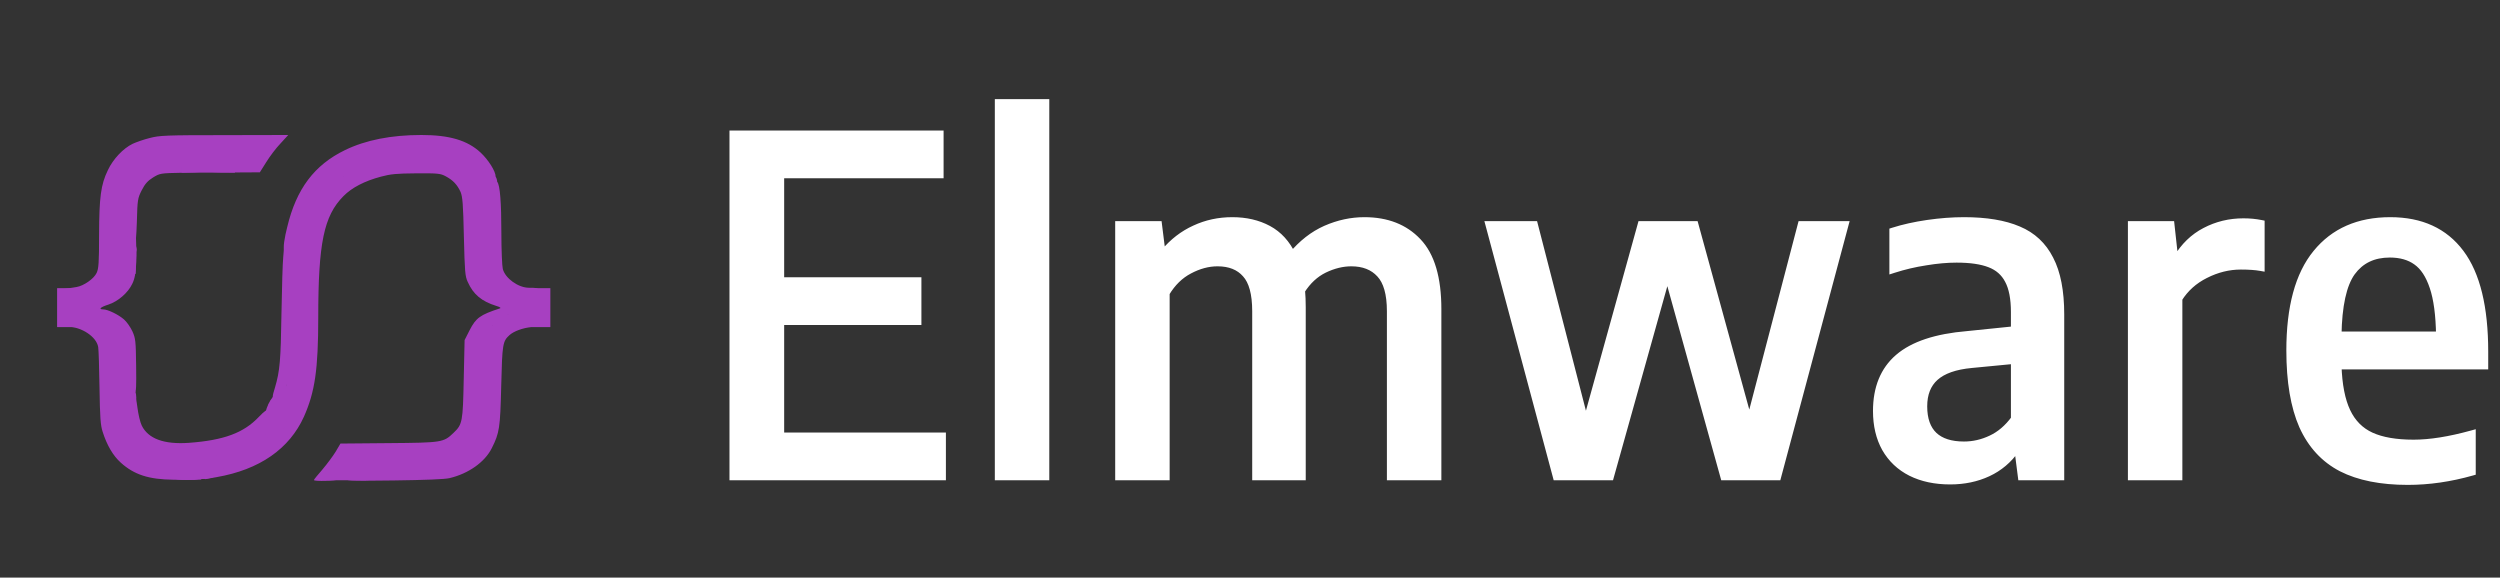 <svg width="1926" height="445" viewBox="0 0 1926 445" fill="none" xmlns="http://www.w3.org/2000/svg">
<rect x="0" y="0" width="1926" height="445" fill="#333333" stroke="none"/>
<path d="M115.318 106.332C110.763 107.442 104.876 109.552 102.209 110.773C94.878 114.326 87.102 122.542 83.103 131.092C77.66 142.306 76.438 151.855 76.327 180.945C76.327 202.374 75.993 207.038 74.438 210.258C72.328 214.81 64.44 220.25 58.886 221.139C56.887 221.472 53.443 222.027 51.221 222.36L47.333 222.915L47.666 234.796C47.889 244.678 48.333 246.676 49.666 246.343C50.888 246.121 50.888 246.454 49.444 247.564C46.222 250.118 47.111 251.673 51.888 251.673C62.663 251.673 74.438 259.445 75.66 267.439C75.993 269.438 76.438 283.539 76.66 298.861C76.993 321.512 77.437 327.729 79.104 332.726C82.436 343.163 87.102 351.046 92.989 356.376C103.32 365.702 114.54 369.367 133.758 369.589C145.533 369.7 146.31 369.589 148.31 367.146C150.421 364.481 152.976 364.814 152.976 367.812C152.976 368.7 153.531 369.367 154.086 369.367C155.642 369.367 155.419 368.034 153.42 364.925C152.198 362.927 152.531 363.149 154.864 365.591L157.974 369.144L166.861 367.59C199.964 361.816 222.959 345.828 234.179 320.957C242.621 301.97 245.176 284.538 245.176 244.678C245.176 187.163 249.509 166.289 264.616 151.078C271.059 144.527 280.946 139.419 293.499 136.088C300.83 134.09 305.718 133.645 320.715 133.534C337.488 133.423 339.377 133.645 343.487 135.866C349.041 138.864 352.263 142.306 354.818 147.858C356.373 151.633 356.817 157.184 357.373 182.278C358.039 209.258 358.262 212.811 360.372 217.253C364.704 226.912 371.036 232.131 382.367 235.684C385.033 236.461 386.144 237.238 385.144 237.571C369.814 242.568 366.704 244.9 361.816 254.337L357.928 261.999L357.262 292.088C356.595 325.176 356.262 326.952 349.375 333.503C341.71 340.831 340.821 341.053 299.497 341.386L262.284 341.72L258.618 347.937C256.507 351.379 251.953 357.486 248.398 361.705C244.732 365.813 241.844 369.478 241.844 369.811C241.844 371.032 259.507 370.477 260.173 369.367C260.617 368.7 261.839 368.478 263.061 368.811C265.394 369.589 266.061 367.701 263.839 366.813C262.728 366.369 262.728 366.147 263.839 366.147C264.728 366.036 265.616 367.035 265.949 368.256C266.505 370.477 267.172 370.588 303.385 370.144C327.602 369.811 342.265 369.255 346.264 368.367C360.816 364.925 373.369 356.154 378.812 345.384C384.811 333.503 385.366 329.728 386.144 297.196C386.922 264.996 387.255 262.887 392.587 258.112C395.808 255.226 402.362 252.783 409.361 251.895L415.693 251.117L416.026 237.127C416.359 221.472 416.47 221.694 407.583 221.694C399.363 221.694 389.365 214.588 387.366 207.26C386.81 205.15 386.255 192.604 386.255 179.502C386.255 156.407 385.222 142.221 383 140C383.022 139.415 382.855 137.801 381.833 136C381.833 131.892 376.146 122.986 370.148 117.435C360.039 108.108 346.264 104 324.603 104C301.386 104 281.724 107.886 265.727 115.658C242.177 127.095 228.291 145.526 221.293 174.838C219.405 182.278 217.556 191.723 219.333 193.5C221.555 196.054 223.515 189.161 221.293 187.274C219.96 186.164 219.516 186.275 219.071 187.496C218.738 188.384 218.516 189.606 218.627 190.161C218.738 190.716 218.627 194.38 218.183 198.377C217.738 202.374 217.183 221.583 216.85 241.124C216.294 277.765 215.628 285.759 211.851 298.528C209.629 305.745 209.629 306.189 211.518 309.076L213.406 312.185L210.74 309.964C208.518 308.077 208.185 307.966 208.852 309.631C209.185 310.742 209.185 311.519 208.74 311.519C206.63 311.186 206.297 311.852 207.519 314.073C208.629 316.071 208.518 316.293 206.963 315.738C205.741 315.294 203.408 316.959 199.409 321.179C187.745 333.503 172.526 339.166 145.533 341.164C126.426 342.497 114.207 338.055 109.208 327.841C107.986 325.398 106.542 319.18 105.875 313.962C105.209 308.743 104.209 303.747 103.654 302.858C102.987 301.748 102.987 301.526 103.876 302.081C104.876 302.636 105.098 297.418 104.876 281.984C104.653 262.665 104.431 260.666 101.987 255.226C100.543 252.117 97.655 247.897 95.433 246.01C91.212 242.346 82.992 238.349 79.548 238.349C75.549 238.349 77.437 236.572 83.436 234.685C90.879 232.242 98.544 225.691 101.876 218.696C103.876 214.588 104.542 210.702 104.987 201.93C105.32 193.936 105.098 190.605 104.209 190.605C103.543 190.605 102.987 190.05 102.987 189.384C102.987 188.828 103.431 188.495 103.987 188.828C104.431 189.162 105.098 181.278 105.431 171.174C105.875 153.631 106.097 152.743 109.208 146.525C111.652 141.751 113.762 139.308 117.873 136.754C123.316 133.423 123.649 133.423 140.645 133.09C155.086 132.757 158.197 132.424 159.418 130.87C160.64 129.315 160.752 129.315 160.752 130.981C160.752 132.646 162.64 132.868 180.525 132.868L200.187 132.757L205.075 124.985C207.741 120.655 212.628 114.104 216.072 110.551L222.071 104L172.86 104.111C127.648 104.111 122.871 104.333 115.318 106.332ZM279.058 131.536C278.169 132.424 276.28 130.426 276.28 128.649C276.28 127.206 268.193 130.07 269.526 131.958C270.415 133.068 277.833 133 279.058 131.536ZM261.833 147C262.944 149.887 273.059 138.975 271.17 136.643C269.504 134.645 269.504 134.645 270.06 137.199C270.393 139.086 270.282 139.53 269.393 138.642C268.06 137.31 268.949 133.979 270.615 133.979C265.727 131.536 237.619 159.649 261.833 147ZM267.394 138.975C268.838 140.529 269.504 141.751 268.838 141.751C268.171 141.751 266.838 140.529 265.838 138.975C264.839 137.421 264.172 136.199 264.394 136.199C264.616 136.199 265.949 137.421 267.394 138.975ZM380.812 139.752C383.367 143.416 383.367 143.416 380.923 141.307C378.479 139.197 378.479 139.197 378.479 141.307C378.479 143.083 378.257 143.083 377.368 141.751C376.813 140.863 376.035 140.529 375.591 140.974C375.146 141.418 375.369 142.417 376.035 143.083C376.813 143.86 377.368 145.082 377.368 145.97C377.368 146.969 376.591 146.525 375.258 144.971C372.925 142.084 379.279 151 382.5 151C383.5 151 383.944 144.499 383.5 143.5C382.5 140.835 378.146 135.977 380.812 139.752ZM264.061 145.193C264.061 146.081 263.283 145.748 261.95 144.416C260.84 143.305 260.173 141.973 260.395 141.418C261.062 140.307 264.061 143.416 264.061 145.193ZM102.765 191.715C103.543 192.937 103.765 193.936 103.209 193.936C102.765 193.936 101.765 192.937 100.988 191.715C100.21 190.494 99.988 189.495 100.543 189.495C100.988 189.495 101.987 190.494 102.765 191.715ZM97.433 195.157C99.099 198.266 97.988 197.711 95.766 194.38C94.767 192.715 94.433 191.826 95.1 192.159C95.766 192.603 96.877 193.936 97.433 195.157ZM100.765 195.379C100.765 195.934 100.321 195.934 99.654 195.601C99.099 195.268 98.544 194.047 98.544 193.048C98.544 191.382 98.766 191.382 99.654 192.826C100.21 193.714 100.765 194.935 100.765 195.379ZM94.1 201.597C94.1 202.374 93.212 201.93 91.99 200.487C90.768 199.043 90.101 197.378 90.434 196.934C91.101 195.823 93.989 199.487 94.1 201.597ZM52.999 242.235C54.109 243.567 54.109 243.9 52.665 243.9C51.777 243.9 50.777 243.123 50.333 242.235C49.999 241.347 50.11 240.569 50.666 240.569C51.221 240.569 52.221 241.347 52.999 242.235ZM387.5 243.123C373.503 245.001 393.698 245.011 392.698 245.011C391.587 245.011 390.698 244.233 390.698 243.123C390.698 242.124 391.032 241.791 391.587 242.346C392.031 242.901 388.524 239.501 387.5 243.123ZM370 266C371.666 269.109 382.367 256.558 380.145 253.227C379.146 251.562 378.812 250.673 379.479 251.006C380.145 251.45 372.5 248 370 266ZM377.368 258.557C377.368 259.223 376.591 259.112 375.702 258.334C374.813 257.557 374.036 256.447 374.036 255.892C374.036 255.226 374.813 255.337 375.702 256.114C376.591 256.891 377.368 258.001 377.368 258.557ZM222.848 300.86C222.959 301.415 222.515 301.415 221.849 301.082C221.293 300.749 220.738 299.305 220.849 297.973C220.849 295.641 220.96 295.641 221.849 297.751C222.404 298.972 222.848 300.416 222.848 300.86ZM103.098 305.19C104.32 307.522 104.32 307.633 102.654 306.189C101.543 305.412 100.765 304.302 100.765 303.747C100.765 302.081 101.765 302.636 103.098 305.19ZM99.654 311.297C99.543 312.407 95.322 306.967 95.211 305.634C95.211 305.079 96.211 305.967 97.433 307.522C98.655 309.076 99.654 310.742 99.654 311.297ZM94.211 314.073C95.1 315.738 95.1 316.071 94.211 315.627C93.545 315.183 92.434 313.85 91.767 312.518C90.879 310.853 90.879 310.52 91.767 310.964C92.434 311.408 93.545 312.74 94.211 314.073ZM166.861 355.488C166.972 357.153 166.417 357.819 165.528 357.486C163.751 356.82 163.64 354.932 165.306 354.932C165.973 354.932 166.195 354.155 165.861 353.045C165.417 351.934 165.528 351.49 165.973 352.046C166.417 352.49 166.861 354.044 166.861 355.488ZM279.724 353.711C278.391 354.599 278.391 355.043 279.502 356.487C280.391 357.597 280.502 358.263 279.835 358.263C279.169 358.263 278.28 357.708 277.947 357.153C276.947 355.488 278.169 352.712 279.835 352.712C280.946 352.712 280.835 353.045 279.724 353.711ZM160.418 364.259C159.641 366.147 156.308 366.702 156.308 364.925C156.308 364.37 157.086 364.148 157.974 364.481C159.863 365.258 160.307 363.26 158.53 362.149C157.974 361.816 157.419 360.928 157.419 360.151C157.419 359.374 158.197 359.596 159.196 360.706C160.196 361.705 160.752 363.371 160.418 364.259ZM268.616 366.258C269.504 367.923 269.504 368.256 268.616 367.812C267.949 367.368 266.838 366.036 266.172 364.703C265.283 363.038 265.283 362.705 266.172 363.149C266.838 363.593 267.949 364.925 268.616 366.258Z" fill="#A740C1"/>
<path d="M280 350L292.99 359H267.01L280 350Z" fill="#A740C1"/>
<rect x="253" y="362" width="29" height="8" fill="#A740C1"/>
<ellipse cx="155.5" cy="359" rx="17.5" ry="10" fill="#A740C1"/>
<path d="M163.354 365.772C163.367 366.763 161.61 367.736 158.462 368.484C155.313 369.231 151.025 369.692 146.524 369.768C142.023 369.843 137.669 369.526 134.402 368.886C131.135 368.246 129.216 367.334 129.06 366.346C128.904 365.358 130.523 364.374 133.568 363.606C136.613 362.839 140.839 362.349 145.336 362.242C149.832 362.135 154.237 362.421 157.601 363.036C160.965 363.652 163.018 364.549 163.317 365.533L146.202 365.999L163.354 365.772Z" fill="#A740C1"/>
<path d="M163.354 365.772C163.367 366.763 161.61 367.736 158.462 368.484C155.313 369.231 151.025 369.692 146.524 369.768C142.023 369.843 137.669 369.526 134.402 368.886C131.135 368.246 129.216 367.334 129.06 366.346C128.904 365.358 130.523 364.374 133.568 363.606C136.613 362.839 140.839 362.349 145.336 362.242C149.832 362.135 154.237 362.421 157.601 363.036C160.965 363.652 163.018 364.549 163.317 365.533L146.202 365.999L163.354 365.772Z" fill="#A740C1"/>
<ellipse cx="95" cy="306.5" rx="10" ry="13.5" fill="#A740C1"/>
<path d="M229 302.5C229 305.288 228.664 307.997 228.046 310.194C227.428 312.392 226.564 313.953 225.59 314.628C224.616 315.303 223.589 315.054 222.671 313.921C221.754 312.788 221 310.836 220.528 308.374C220.056 305.913 219.894 303.084 220.068 300.337C220.242 297.591 220.741 295.085 221.486 293.217C222.232 291.35 223.181 290.228 224.182 290.031C225.183 289.834 226.18 290.573 227.012 292.13L224.5 302.5H229Z" fill="#A740C1"/>
<ellipse cx="213.168" cy="320.117" rx="9" ry="18.5" transform="rotate(13.855 213.168 320.117)" fill="#A740C1"/>
<ellipse cx="94.5" cy="192" rx="10.5" ry="11" fill="#A740C1"/>
<ellipse cx="94.5" cy="192" rx="10.5" ry="11" fill="#A740C1"/>
<ellipse cx="94.5" cy="192" rx="10.5" ry="11" fill="#A740C1"/>
<path d="M104 173L104.5 191.5L104 211" stroke="#A740C1"/>
<rect x="140" y="128" width="41" height="5" fill="#A740C1"/>
<rect x="44" y="222" width="22" height="30" fill="#A740C1"/>
<rect x="402" y="222" width="22" height="30" fill="#A740C1"/>
<path d="M601.122 336.206H725.722V367H564.988V103.56H723.942V134.354H601.122V216.59H706.854V247.384H601.122V336.206ZM769.415 367V79.352H805.371V367H769.415ZM1051.18 170.31C1068.38 170.31 1082.03 175.65 1092.12 186.33C1102.32 197.01 1107.43 214.276 1107.43 238.128V367H1071.47V239.73C1071.47 226.321 1068.74 216.709 1063.28 210.894C1057.94 205.079 1050.53 202.172 1041.03 202.172C1034.15 202.172 1027.15 203.893 1020.03 207.334C1013.03 210.775 1007.15 216.234 1002.41 223.71C1002.76 227.745 1002.94 232.076 1002.94 236.704V367H967.696V239.73C967.696 226.202 965.086 216.59 959.864 210.894C954.762 205.079 947.464 202.172 937.97 202.172C930.732 202.172 923.434 204.13 916.076 208.046C908.838 211.843 902.845 217.717 898.098 225.668V367H862.142V173.336H892.224L894.894 194.696H897.03C903.794 186.627 911.626 180.575 920.526 176.54C929.426 172.387 939.038 170.31 949.362 170.31C959.805 170.31 969.002 172.446 976.952 176.718C984.903 180.99 991.074 187.754 995.464 197.01C1003.18 187.754 1011.84 180.99 1021.45 176.718C1031.18 172.446 1041.09 170.31 1051.18 170.31ZM1387.95 173.336H1421.05L1369.26 367H1328.32L1284.53 209.292L1240.38 367H1199.27L1147.47 173.336H1181.82L1221.69 328.018L1264.59 173.336H1305.53L1347.72 327.128L1387.95 173.336ZM1513.05 170.31C1530.14 170.31 1544.08 172.624 1554.88 177.252C1565.68 181.761 1573.75 189.297 1579.09 199.858C1584.55 210.301 1587.28 224.422 1587.28 242.222V367H1557.55L1554.88 346.174H1552.75C1547.17 354.125 1540.05 360.117 1531.39 364.152C1522.72 368.187 1513.05 370.204 1502.37 370.204C1490.86 370.204 1480.83 368.068 1472.29 363.796C1463.86 359.524 1457.34 353.353 1452.71 345.284C1448.2 337.215 1445.95 327.662 1445.95 316.626C1445.95 298.945 1451.52 285.298 1462.68 275.686C1473.95 265.955 1491.63 260.081 1515.72 258.064L1552.21 254.326V240.442C1552.21 229.881 1550.61 221.633 1547.41 215.7C1544.32 209.767 1539.51 205.554 1532.99 203.062C1526.58 200.57 1518.04 199.324 1507.36 199.324C1500 199.324 1492.05 200.036 1483.5 201.46C1474.96 202.765 1466.65 204.723 1458.58 207.334V178.32C1466.42 175.828 1475.2 173.87 1484.93 172.446C1494.78 171.022 1504.15 170.31 1513.05 170.31ZM1513.05 343.148C1520.29 343.148 1527.29 341.546 1534.06 338.342C1540.94 335.138 1546.99 329.976 1552.21 322.856V277.288L1518.93 280.492C1506.11 281.679 1496.68 285.001 1490.62 290.46C1484.69 295.8 1481.72 303.335 1481.72 313.066C1481.72 323.034 1484.39 330.569 1489.73 335.672C1495.07 340.656 1502.85 343.148 1513.05 343.148ZM1642.34 173.336H1672.24L1675.09 199.324H1677.23C1682.8 189.949 1690.04 182.948 1698.94 178.32C1707.96 173.573 1717.75 171.2 1728.31 171.2C1733.06 171.2 1737.51 171.615 1741.66 172.446V205.732C1737.63 205.02 1732.53 204.664 1726.35 204.664C1716.98 204.664 1707.84 206.919 1698.94 211.428C1690.16 215.819 1683.28 221.989 1678.29 229.94V367H1642.34V173.336ZM1913.92 281.56H1800.89C1801.36 296.512 1803.68 308.379 1807.83 317.16C1811.98 325.941 1818.21 332.231 1826.52 336.028C1834.83 339.825 1845.8 341.724 1859.45 341.724C1872.15 341.724 1887.1 339.351 1904.31 334.604V363.44C1887.58 368.187 1871.14 370.56 1855 370.56C1834.35 370.56 1817.38 367.178 1804.09 360.414C1790.8 353.531 1780.83 342.733 1774.19 328.018C1767.66 313.185 1764.4 293.842 1764.4 269.99C1764.4 236.645 1771.16 211.725 1784.69 195.23C1798.22 178.617 1817.15 170.31 1841.47 170.31C1865.09 170.31 1883.07 178.557 1895.41 195.052C1907.75 211.547 1913.92 236.823 1913.92 270.88V281.56ZM1841.12 195.408C1828.3 195.408 1818.45 200.155 1811.57 209.648C1804.81 219.141 1801.25 235.399 1800.89 258.42H1879.74C1879.51 242.637 1877.84 230.177 1874.76 221.04C1871.67 211.784 1867.34 205.198 1861.77 201.282C1856.31 197.366 1849.42 195.408 1841.12 195.408Z" fill="white"/>
<path d="M601.122 336.206H598.122V339.206H601.122V336.206ZM725.722 336.206H728.722V333.206H725.722V336.206ZM725.722 367V370H728.722V367H725.722ZM564.988 367H561.988V370H564.988V367ZM564.988 103.56V100.56H561.988V103.56H564.988ZM723.942 103.56H726.942V100.56H723.942V103.56ZM723.942 134.354V137.354H726.942V134.354H723.942ZM601.122 134.354V131.354H598.122V134.354H601.122ZM601.122 216.59H598.122V219.59H601.122V216.59ZM706.854 216.59H709.854V213.59H706.854V216.59ZM706.854 247.384V250.384H709.854V247.384H706.854ZM601.122 247.384V244.384H598.122V247.384H601.122ZM601.122 339.206H725.722V333.206H601.122V339.206ZM722.722 336.206V367H728.722V336.206H722.722ZM725.722 364H564.988V370H725.722V364ZM567.988 367V103.56H561.988V367H567.988ZM564.988 106.56H723.942V100.56H564.988V106.56ZM720.942 103.56V134.354H726.942V103.56H720.942ZM723.942 131.354H601.122V137.354H723.942V131.354ZM598.122 134.354V216.59H604.122V134.354H598.122ZM601.122 219.59H706.854V213.59H601.122V219.59ZM703.854 216.59V247.384H709.854V216.59H703.854ZM706.854 244.384H601.122V250.384H706.854V244.384ZM598.122 247.384V336.206H604.122V247.384H598.122ZM769.415 367H766.415V370H769.415V367ZM769.415 79.352V76.352H766.415V79.352H769.415ZM805.371 79.352H808.371V76.352H805.371V79.352ZM805.371 367V370H808.371V367H805.371ZM772.415 367V79.352H766.415V367H772.415ZM769.415 82.352H805.371V76.352H769.415V82.352ZM802.371 79.352V367H808.371V79.352H802.371ZM805.371 364H769.415V370H805.371V364ZM1092.12 186.33L1089.94 188.39L1089.94 188.396L1089.95 188.403L1092.12 186.33ZM1107.43 367V370H1110.43V367H1107.43ZM1071.47 367H1068.47V370H1071.47V367ZM1063.28 210.894L1061.07 212.923L1061.08 212.935L1061.1 212.947L1063.28 210.894ZM1020.03 207.334L1018.72 204.633L1018.71 204.637L1018.7 204.642L1020.03 207.334ZM1002.41 223.71L999.874 222.102L999.329 222.961L999.418 223.974L1002.41 223.71ZM1002.94 367V370H1005.94V367H1002.94ZM967.696 367H964.696V370H967.696V367ZM959.864 210.894L957.609 212.873L957.631 212.897L957.653 212.921L959.864 210.894ZM916.076 208.046L917.47 210.703L917.478 210.698L917.486 210.694L916.076 208.046ZM898.098 225.668L895.522 224.13L895.098 224.841V225.668H898.098ZM898.098 367V370H901.098V367H898.098ZM862.142 367H859.142V370H862.142V367ZM862.142 173.336V170.336H859.142V173.336H862.142ZM892.224 173.336L895.201 172.964L894.873 170.336H892.224V173.336ZM894.894 194.696L891.917 195.068L892.246 197.696H894.894V194.696ZM897.03 194.696V197.696H898.43L899.329 196.623L897.03 194.696ZM920.526 176.54L921.765 179.272L921.78 179.266L921.795 179.259L920.526 176.54ZM976.952 176.718L978.372 174.075L976.952 176.718ZM995.464 197.01L992.754 198.296L994.765 202.535L997.769 198.931L995.464 197.01ZM1021.45 176.718L1020.25 173.971L1020.23 173.977L1021.45 176.718ZM1051.18 173.31C1067.71 173.31 1080.51 178.413 1089.94 188.39L1094.3 184.27C1083.55 172.887 1069.06 167.31 1051.18 167.31V173.31ZM1089.95 188.403C1099.37 198.266 1104.43 214.596 1104.43 238.128H1110.43C1110.43 213.956 1105.27 195.754 1094.29 184.257L1089.95 188.403ZM1104.43 238.128V367H1110.43V238.128H1104.43ZM1107.43 364H1071.47V370H1107.43V364ZM1074.47 367V239.73H1068.47V367H1074.47ZM1074.47 239.73C1074.47 226.043 1071.71 215.486 1065.47 208.841L1061.1 212.947C1065.77 217.932 1068.47 226.598 1068.47 239.73H1074.47ZM1065.49 208.865C1059.47 202.308 1051.18 199.172 1041.03 199.172V205.172C1049.87 205.172 1056.41 207.851 1061.07 212.923L1065.49 208.865ZM1041.03 199.172C1033.63 199.172 1026.19 201.024 1018.72 204.633L1021.33 210.035C1028.11 206.761 1034.66 205.172 1041.03 205.172V199.172ZM1018.7 204.642C1011.14 208.358 1004.88 214.225 999.874 222.102L1004.94 225.318C1009.43 218.243 1014.91 213.193 1021.35 210.026L1018.7 204.642ZM999.418 223.974C999.765 227.909 999.94 232.152 999.94 236.704H1005.94C1005.94 232 1005.76 227.58 1005.39 223.446L999.418 223.974ZM999.94 236.704V367H1005.94V236.704H999.94ZM1002.94 364H967.696V370H1002.94V364ZM970.696 367V239.73H964.696V367H970.696ZM970.696 239.73C970.696 225.966 968.069 215.405 962.076 208.867L957.653 212.921C962.102 217.775 964.696 226.438 964.696 239.73H970.696ZM962.119 208.915C956.32 202.307 948.114 199.172 937.97 199.172V205.172C946.813 205.172 953.203 207.852 957.609 212.873L962.119 208.915ZM937.97 199.172C930.17 199.172 922.392 201.286 914.667 205.398L917.486 210.694C924.475 206.974 931.293 205.172 937.97 205.172V199.172ZM914.683 205.389C906.892 209.476 900.514 215.769 895.522 224.13L900.674 227.206C905.176 219.665 910.784 214.21 917.47 210.703L914.683 205.389ZM895.098 225.668V367H901.098V225.668H895.098ZM898.098 364H862.142V370H898.098V364ZM865.142 367V173.336H859.142V367H865.142ZM862.142 176.336H892.224V170.336H862.142V176.336ZM889.247 173.708L891.917 195.068L897.871 194.324L895.201 172.964L889.247 173.708ZM894.894 197.696H897.03V191.696H894.894V197.696ZM899.329 196.623C905.827 188.871 913.305 183.107 921.765 179.272L919.288 173.808C909.947 178.042 901.761 184.382 894.731 192.769L899.329 196.623ZM921.795 179.259C930.277 175.3 939.454 173.31 949.362 173.31V167.31C938.623 167.31 928.575 169.473 919.258 173.821L921.795 179.259ZM949.362 173.31C959.388 173.31 968.082 175.358 975.532 179.361L978.372 174.075C969.921 169.534 960.222 167.31 949.362 167.31V173.31ZM975.532 179.361C982.844 183.29 988.599 189.537 992.754 198.296L998.175 195.724C993.548 185.971 986.961 178.69 978.372 174.075L975.532 179.361ZM997.769 198.931C1005.23 189.976 1013.54 183.519 1022.67 179.459L1020.23 173.977C1010.14 178.461 1001.12 185.532 993.16 195.089L997.769 198.931ZM1022.66 179.465C1032.03 175.351 1041.53 173.31 1051.18 173.31V167.31C1040.65 167.31 1030.34 169.541 1020.25 173.971L1022.66 179.465ZM1387.95 173.336V170.336H1385.63L1385.04 172.577L1387.95 173.336ZM1421.05 173.336L1423.95 174.111L1424.96 170.336H1421.05V173.336ZM1369.26 367V370H1371.56L1372.15 367.775L1369.26 367ZM1328.32 367L1325.43 367.803L1326.04 370H1328.32V367ZM1284.53 209.292L1287.42 208.489L1284.54 198.121L1281.64 208.483L1284.53 209.292ZM1240.38 367V370H1242.66L1243.27 367.809L1240.38 367ZM1199.27 367L1196.37 367.775L1196.96 370H1199.27V367ZM1147.47 173.336V170.336H1143.56L1144.57 174.111L1147.47 173.336ZM1181.82 173.336L1184.73 172.587L1184.15 170.336H1181.82V173.336ZM1221.69 328.018L1218.79 328.767L1221.59 339.626L1224.58 328.82L1221.69 328.018ZM1264.59 173.336V170.336H1262.31L1261.7 172.534L1264.59 173.336ZM1305.53 173.336L1308.43 172.542L1307.82 170.336H1305.53V173.336ZM1347.72 327.128L1344.82 327.922L1347.79 338.72L1350.62 327.887L1347.72 327.128ZM1387.95 176.336H1421.05V170.336H1387.95V176.336ZM1418.16 172.561L1366.36 366.225L1372.15 367.775L1423.95 174.111L1418.16 172.561ZM1369.26 364H1328.32V370H1369.26V364ZM1331.21 366.197L1287.42 208.489L1281.64 210.095L1325.43 367.803L1331.21 366.197ZM1281.64 208.483L1237.49 366.191L1243.27 367.809L1287.42 210.101L1281.64 208.483ZM1240.38 364H1199.27V370H1240.38V364ZM1202.16 366.225L1150.37 172.561L1144.57 174.111L1196.37 367.775L1202.16 366.225ZM1147.47 176.336H1181.82V170.336H1147.47V176.336ZM1178.92 174.085L1218.79 328.767L1224.6 327.269L1184.73 172.587L1178.92 174.085ZM1224.58 328.82L1267.48 174.138L1261.7 172.534L1218.8 327.216L1224.58 328.82ZM1264.59 176.336H1305.53V170.336H1264.59V176.336ZM1302.64 174.13L1344.82 327.922L1350.61 326.334L1308.43 172.542L1302.64 174.13ZM1350.62 327.887L1390.85 174.095L1385.04 172.577L1344.82 326.369L1350.62 327.887ZM1554.88 177.252L1553.7 180.009L1553.71 180.015L1553.73 180.02L1554.88 177.252ZM1579.09 199.858L1576.41 201.212L1576.42 201.23L1576.43 201.248L1579.09 199.858ZM1587.28 367V370H1590.28V367H1587.28ZM1557.55 367L1554.58 367.382L1554.91 370H1557.55V367ZM1554.88 346.174L1557.86 345.793L1557.52 343.174H1554.88V346.174ZM1552.75 346.174V343.174H1551.19L1550.29 344.451L1552.75 346.174ZM1531.39 364.152L1532.65 366.871L1531.39 364.152ZM1472.29 363.796L1470.93 366.472L1470.94 366.476L1470.95 366.479L1472.29 363.796ZM1452.71 345.284L1450.09 346.747L1450.1 346.762L1450.11 346.777L1452.71 345.284ZM1462.68 275.686L1464.64 277.959L1464.64 277.957L1462.68 275.686ZM1515.72 258.064L1515.97 261.054L1516 261.051L1516.03 261.048L1515.72 258.064ZM1552.21 254.326L1552.52 257.31L1555.21 257.034V254.326H1552.21ZM1547.41 215.7L1544.74 217.084L1544.76 217.105L1544.77 217.125L1547.41 215.7ZM1532.99 203.062L1531.9 205.858L1531.91 205.861L1531.92 205.865L1532.99 203.062ZM1483.5 201.46L1483.96 204.426L1483.98 204.423L1484 204.419L1483.5 201.46ZM1458.58 207.334H1455.58V211.458L1459.51 210.188L1458.58 207.334ZM1458.58 178.32L1457.67 175.461L1455.58 176.126V178.32H1458.58ZM1484.93 172.446L1484.5 169.477L1484.49 169.478L1484.93 172.446ZM1534.06 338.342L1532.79 335.622L1532.78 335.626L1532.77 335.631L1534.06 338.342ZM1552.21 322.856L1554.63 324.63L1555.21 323.838V322.856H1552.21ZM1552.21 277.288H1555.21V273.985L1551.92 274.302L1552.21 277.288ZM1518.93 280.492L1519.2 283.479L1519.21 283.478L1518.93 280.492ZM1490.62 290.46L1492.63 292.69L1492.63 292.688L1490.62 290.46ZM1489.73 335.672L1487.66 337.841L1487.67 337.853L1487.69 337.865L1489.73 335.672ZM1513.05 173.31C1529.9 173.31 1543.4 175.597 1553.7 180.009L1556.06 174.495C1544.76 169.651 1530.38 167.31 1513.05 167.31V173.31ZM1553.73 180.02C1563.86 184.251 1571.39 191.28 1576.41 201.212L1581.77 198.504C1576.11 187.313 1567.5 179.272 1556.04 174.484L1553.73 180.02ZM1576.43 201.248C1581.58 211.098 1584.28 224.68 1584.28 242.222H1590.28C1590.28 224.164 1587.52 209.503 1581.75 198.468L1576.43 201.248ZM1584.28 242.222V367H1590.28V242.222H1584.28ZM1587.28 364H1557.55V370H1587.28V364ZM1560.53 366.618L1557.86 345.793L1551.91 346.555L1554.58 367.382L1560.53 366.618ZM1554.88 343.174H1552.75V349.174H1554.88V343.174ZM1550.29 344.451C1545.01 351.978 1538.3 357.624 1530.12 361.432L1532.65 366.871C1541.8 362.611 1549.33 356.271 1555.2 347.897L1550.29 344.451ZM1530.12 361.432C1521.9 365.262 1512.67 367.204 1502.37 367.204V373.204C1513.44 373.204 1523.55 371.112 1532.65 366.871L1530.12 361.432ZM1502.37 367.204C1491.23 367.204 1481.68 365.138 1473.63 361.113L1470.95 366.479C1479.99 370.998 1490.49 373.204 1502.37 373.204V367.204ZM1473.65 361.12C1465.73 357.108 1459.64 351.345 1455.31 343.791L1450.11 346.777C1455.03 355.362 1461.99 361.94 1470.93 366.472L1473.65 361.12ZM1455.33 343.821C1451.11 336.278 1448.95 327.249 1448.95 316.626H1442.95C1442.95 328.075 1445.29 338.151 1450.09 346.747L1455.33 343.821ZM1448.95 316.626C1448.95 299.625 1454.28 286.886 1464.64 277.959L1460.72 273.413C1448.77 283.71 1442.95 298.264 1442.95 316.626H1448.95ZM1464.64 277.957C1475.22 268.827 1492.15 263.048 1515.97 261.054L1515.47 255.074C1491.11 257.114 1472.69 263.084 1460.72 273.415L1464.64 277.957ZM1516.03 261.048L1552.52 257.31L1551.91 251.342L1515.42 255.08L1516.03 261.048ZM1555.21 254.326V240.442H1549.21V254.326H1555.21ZM1555.21 240.442C1555.21 229.638 1553.58 220.826 1550.05 214.275L1544.77 217.125C1547.64 222.441 1549.21 230.123 1549.21 240.442H1555.21ZM1550.07 214.316C1546.63 207.7 1541.24 203.001 1534.06 200.259L1531.92 205.865C1537.79 208.107 1542.01 211.834 1544.74 217.084L1550.07 214.316ZM1534.08 200.266C1527.18 197.586 1518.22 196.324 1507.36 196.324V202.324C1517.85 202.324 1525.98 203.554 1531.9 205.858L1534.08 200.266ZM1507.36 196.324C1499.81 196.324 1491.69 197.054 1483.01 198.501L1484 204.419C1492.41 203.018 1500.19 202.324 1507.36 202.324V196.324ZM1483.05 198.494C1474.35 199.824 1465.89 201.818 1457.66 204.48L1459.51 210.188C1467.42 207.628 1475.57 205.707 1483.96 204.426L1483.05 198.494ZM1461.58 207.334V178.32H1455.58V207.334H1461.58ZM1459.49 181.179C1467.14 178.745 1475.76 176.819 1485.36 175.414L1484.49 169.478C1474.63 170.921 1465.69 172.911 1457.67 175.461L1459.49 181.179ZM1485.36 175.415C1495.08 174.009 1504.31 173.31 1513.05 173.31V167.31C1503.99 167.31 1494.47 168.035 1484.5 169.477L1485.36 175.415ZM1513.05 346.148C1520.75 346.148 1528.19 344.441 1535.34 341.053L1532.77 335.631C1526.4 338.651 1519.83 340.148 1513.05 340.148V346.148ZM1535.32 341.062C1542.73 337.612 1549.16 332.091 1554.63 324.63L1549.79 321.082C1544.82 327.861 1539.15 332.664 1532.79 335.622L1535.32 341.062ZM1555.21 322.856V277.288H1549.21V322.856H1555.21ZM1551.92 274.302L1518.64 277.506L1519.21 283.478L1552.5 280.274L1551.92 274.302ZM1518.65 277.505C1505.54 278.719 1495.35 282.154 1488.61 288.232L1492.63 292.688C1498 287.849 1506.68 284.638 1519.2 283.479L1518.65 277.505ZM1488.62 288.23C1481.92 294.261 1478.72 302.687 1478.72 313.066H1484.72C1484.72 303.984 1487.47 297.339 1492.63 292.69L1488.62 288.23ZM1478.72 313.066C1478.72 323.557 1481.54 331.996 1487.66 337.841L1491.81 333.503C1487.24 329.143 1484.72 322.511 1484.72 313.066H1478.72ZM1487.69 337.865C1493.77 343.543 1502.39 346.148 1513.05 346.148V340.148C1503.3 340.148 1496.38 337.769 1491.78 333.479L1487.69 337.865ZM1642.34 173.336V170.336H1639.34V173.336H1642.34ZM1672.24 173.336L1675.22 173.009L1674.93 170.336H1672.24V173.336ZM1675.09 199.324L1672.11 199.651L1672.4 202.324H1675.09V199.324ZM1677.23 199.324V202.324H1678.93L1679.8 200.858L1677.23 199.324ZM1698.94 178.32L1700.33 180.982L1700.33 180.978L1700.34 180.975L1698.94 178.32ZM1741.66 172.446H1744.66V169.987L1742.25 169.504L1741.66 172.446ZM1741.66 205.732L1741.14 208.686L1744.66 209.308V205.732H1741.66ZM1698.94 211.428L1700.28 214.111L1700.29 214.108L1700.3 214.104L1698.94 211.428ZM1678.29 229.94L1675.75 228.347L1675.29 229.077V229.94H1678.29ZM1678.29 367V370H1681.29V367H1678.29ZM1642.34 367H1639.34V370H1642.34V367ZM1642.34 176.336H1672.24V170.336H1642.34V176.336ZM1669.26 173.663L1672.11 199.651L1678.07 198.997L1675.22 173.009L1669.26 173.663ZM1675.09 202.324H1677.23V196.324H1675.09V202.324ZM1679.8 200.858C1685.12 191.919 1691.96 185.33 1700.33 180.982L1697.56 175.658C1688.12 180.566 1680.49 187.979 1674.65 197.79L1679.8 200.858ZM1700.34 180.975C1708.91 176.463 1718.22 174.2 1728.31 174.2V168.2C1717.28 168.2 1707.01 170.683 1697.55 175.665L1700.34 180.975ZM1728.31 174.2C1732.89 174.2 1737.14 174.6 1741.07 175.388L1742.25 169.504C1737.88 168.631 1733.23 168.2 1728.31 168.2V174.2ZM1738.66 172.446V205.732H1744.66V172.446H1738.66ZM1742.18 202.778C1737.91 202.024 1732.62 201.664 1726.35 201.664V207.664C1732.43 207.664 1737.34 208.016 1741.14 208.686L1742.18 202.778ZM1726.35 201.664C1716.48 201.664 1706.88 204.044 1697.59 208.752L1700.3 214.104C1708.81 209.794 1717.48 207.664 1726.35 207.664V201.664ZM1697.6 208.745C1688.35 213.37 1681.04 219.907 1675.75 228.347L1680.84 231.533C1685.51 224.071 1691.97 218.268 1700.28 214.111L1697.6 208.745ZM1675.29 229.94V367H1681.29V229.94H1675.29ZM1678.29 364H1642.34V370H1678.29V364ZM1645.34 367V173.336H1639.34V367H1645.34ZM1913.92 281.56V284.56H1916.92V281.56H1913.92ZM1800.89 281.56V278.56H1797.79L1797.89 281.655L1800.89 281.56ZM1807.83 317.16L1805.12 318.443L1807.83 317.16ZM1826.52 336.028L1827.77 333.3L1826.52 336.028ZM1904.31 334.604H1907.31V330.664L1903.51 331.712L1904.31 334.604ZM1904.31 363.44L1905.13 366.326L1907.31 365.707V363.44H1904.31ZM1804.09 360.414L1802.71 363.078L1802.72 363.083L1802.73 363.088L1804.09 360.414ZM1774.19 328.018L1771.44 329.226L1771.45 329.24L1771.46 329.253L1774.19 328.018ZM1784.69 195.23L1787.01 197.132L1787.02 197.124L1784.69 195.23ZM1895.41 195.052L1893.01 196.849L1895.41 195.052ZM1811.57 209.648L1809.14 207.887L1809.13 207.897L1809.13 207.907L1811.57 209.648ZM1800.89 258.42L1797.89 258.374L1797.84 261.42H1800.89V258.42ZM1879.74 258.42V261.42H1882.79L1882.74 258.375L1879.74 258.42ZM1874.76 221.04L1871.91 221.989L1871.92 222L1874.76 221.04ZM1861.77 201.282L1860.02 203.72L1860.03 203.728L1860.04 203.737L1861.77 201.282ZM1913.92 278.56H1800.89V284.56H1913.92V278.56ZM1797.89 281.655C1798.37 296.819 1800.72 309.144 1805.12 318.443L1810.54 315.877C1806.63 307.614 1804.36 296.205 1803.89 281.465L1797.89 281.655ZM1805.12 318.443C1809.55 327.82 1816.28 334.645 1825.27 338.756L1827.77 333.3C1820.15 329.816 1814.41 324.063 1810.54 315.877L1805.12 318.443ZM1825.27 338.756C1834.12 342.799 1845.57 344.724 1859.45 344.724V338.724C1846.04 338.724 1835.54 336.852 1827.77 333.3L1825.27 338.756ZM1859.45 344.724C1872.5 344.724 1887.73 342.288 1905.1 337.496L1903.51 331.712C1886.47 336.414 1871.79 338.724 1859.45 338.724V344.724ZM1901.31 334.604V363.44H1907.31V334.604H1901.31ZM1903.49 360.554C1887 365.231 1870.84 367.56 1855 367.56V373.56C1871.44 373.56 1888.15 371.142 1905.13 366.326L1903.49 360.554ZM1855 367.56C1834.65 367.56 1818.19 364.224 1805.45 357.74L1802.73 363.088C1816.57 370.132 1834.05 373.56 1855 373.56V367.56ZM1805.47 357.75C1792.83 351.203 1783.31 340.934 1776.92 326.783L1771.46 329.253C1778.35 344.531 1788.78 355.86 1802.71 363.078L1805.47 357.75ZM1776.94 326.81C1770.64 312.493 1767.4 293.606 1767.4 269.99H1761.4C1761.4 294.078 1764.69 313.876 1771.44 329.226L1776.94 326.81ZM1767.4 269.99C1767.4 236.969 1774.11 212.862 1787.01 197.132L1782.37 193.328C1768.22 210.588 1761.4 236.32 1761.4 269.99H1767.4ZM1787.02 197.124C1799.89 181.311 1817.91 173.31 1841.47 173.31V167.31C1816.38 167.31 1796.54 175.923 1782.36 193.336L1787.02 197.124ZM1841.47 173.31C1864.3 173.31 1881.32 181.23 1893.01 196.849L1897.81 193.255C1884.81 175.885 1865.88 167.31 1841.47 167.31V173.31ZM1893.01 196.849C1904.78 212.583 1910.92 237.084 1910.92 270.88H1916.92C1916.92 236.561 1910.72 210.51 1897.81 193.255L1893.01 196.849ZM1910.92 270.88V281.56H1916.92V270.88H1910.92ZM1841.12 192.408C1827.44 192.408 1816.65 197.535 1809.14 207.887L1814 211.409C1820.26 202.774 1829.16 198.408 1841.12 198.408V192.408ZM1809.13 207.907C1801.8 218.186 1798.25 235.239 1797.89 258.374L1803.89 258.466C1804.24 235.558 1807.81 220.097 1814.01 211.389L1809.13 207.907ZM1800.89 261.42H1879.74V255.42H1800.89V261.42ZM1882.74 258.375C1882.5 242.452 1880.83 229.64 1877.6 220.08L1871.92 222C1874.86 230.715 1876.51 242.822 1876.74 258.465L1882.74 258.375ZM1877.61 220.091C1874.4 210.48 1869.78 203.241 1863.49 198.827L1860.04 203.737C1864.91 207.155 1868.95 213.088 1871.91 221.989L1877.61 220.091ZM1863.51 198.844C1857.44 194.484 1849.9 192.408 1841.12 192.408V198.408C1848.95 198.408 1855.18 200.248 1860.02 203.72L1863.51 198.844Z" fill="white"/>
</svg>
